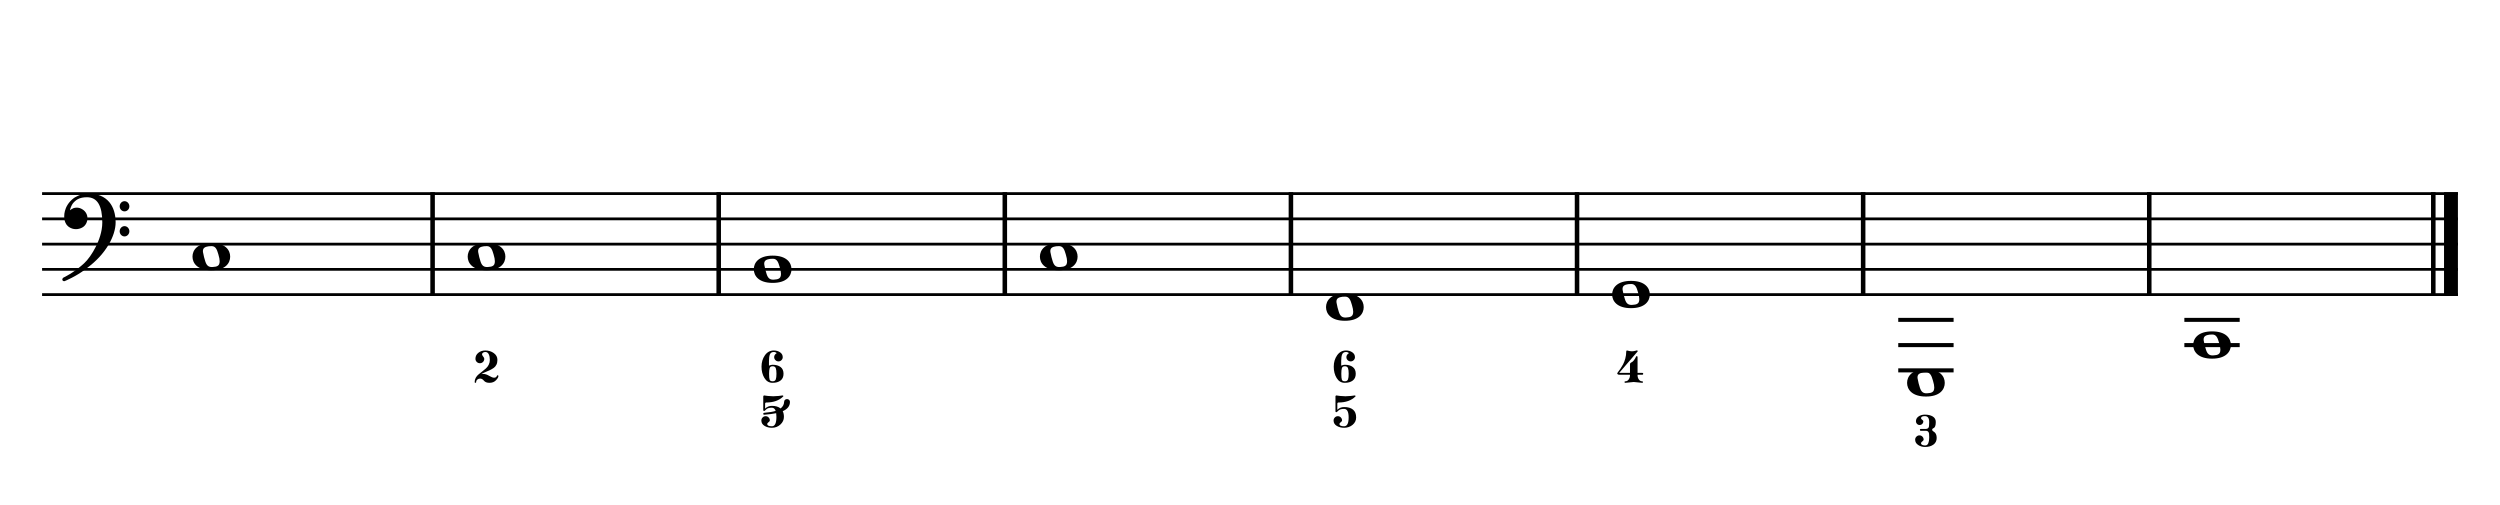 <?xml version="1.0" encoding="UTF-8" standalone="no"?>
<svg width="4209.44px" height="850.392px" viewBox="0 0 4209.44 850.392"
 xmlns="http://www.w3.org/2000/svg" xmlns:xlink="http://www.w3.org/1999/xlink" version="1.2" baseProfile="tiny">
<title>ExercicesDoMajeur (11)</title>
<desc>Generated by MuseScore 3.6.2</desc>
<polyline class="StaffLines" fill="none" stroke="#000000" stroke-width="4.68" stroke-linejoin="bevel" points="70.866,325.984 4138.58,325.984"/>
<polyline class="StaffLines" fill="none" stroke="#000000" stroke-width="4.68" stroke-linejoin="bevel" points="70.866,368.504 4138.58,368.504"/>
<polyline class="StaffLines" fill="none" stroke="#000000" stroke-width="4.68" stroke-linejoin="bevel" points="70.866,411.024 4138.58,411.024"/>
<polyline class="StaffLines" fill="none" stroke="#000000" stroke-width="4.68" stroke-linejoin="bevel" points="70.866,453.543 4138.58,453.543"/>
<polyline class="StaffLines" fill="none" stroke="#000000" stroke-width="4.68" stroke-linejoin="bevel" points="70.866,496.063 4138.58,496.063"/>
<polyline class="BarLine" fill="none" stroke="#000000" stroke-width="7.65" stroke-linejoin="bevel" points="728.385,323.646 728.385,498.402"/>
<polyline class="BarLine" fill="none" stroke="#000000" stroke-width="7.65" stroke-linejoin="bevel" points="1210.13,323.646 1210.13,498.402"/>
<polyline class="BarLine" fill="none" stroke="#000000" stroke-width="7.65" stroke-linejoin="bevel" points="1691.88,323.646 1691.88,498.402"/>
<polyline class="BarLine" fill="none" stroke="#000000" stroke-width="7.65" stroke-linejoin="bevel" points="2173.62,323.646 2173.62,498.402"/>
<polyline class="BarLine" fill="none" stroke="#000000" stroke-width="7.65" stroke-linejoin="bevel" points="2655.37,323.646 2655.37,498.402"/>
<polyline class="BarLine" fill="none" stroke="#000000" stroke-width="7.65" stroke-linejoin="bevel" points="3137.12,323.646 3137.12,498.402"/>
<polyline class="BarLine" fill="none" stroke="#000000" stroke-width="7.65" stroke-linejoin="bevel" points="3618.86,323.646 3618.86,498.402"/>
<polyline class="BarLine" fill="none" stroke="#000000" stroke-width="7.65" stroke-linejoin="bevel" points="4097.12,323.646 4097.12,498.402"/>
<polyline class="BarLine" fill="none" stroke="#000000" stroke-width="23.39" stroke-linejoin="bevel" points="4126.89,323.646 4126.89,498.402"/>
<polyline class="LedgerLine" fill="none" stroke="#000000" stroke-width="6.80" stroke-linejoin="bevel" points="3196.22,623.622 3289.42,623.622"/>
<polyline class="LedgerLine" fill="none" stroke="#000000" stroke-width="6.80" stroke-linejoin="bevel" points="3196.22,581.102 3289.42,581.102"/>
<polyline class="LedgerLine" fill="none" stroke="#000000" stroke-width="6.80" stroke-linejoin="bevel" points="3196.22,538.583 3289.42,538.583"/>
<polyline class="LedgerLine" fill="none" stroke="#000000" stroke-width="6.80" stroke-linejoin="bevel" points="3677.97,581.102 3771.16,581.102"/>
<polyline class="LedgerLine" fill="none" stroke="#000000" stroke-width="6.80" stroke-linejoin="bevel" points="3677.97,538.583 3771.16,538.583"/>
<path class="Note" transform="matrix(1.701,0,0,1.701,324.111,432.283)" d="M18.7,-13.6 C4.9,-13.6 0,-6.6 0,-0.1 C0,6.4 4.9,13.4 18.7,13.4 C32.5,13.4 37.3,6.4 37.3,-0.1 C37.3,-6.6 32.5,-13.6 18.7,-13.6 M10.4,-4.5 C10.3,-4.9 10.3,-5.3 10.3,-5.7 C10.3,-6.5 10.5,-7.3 10.9,-8 C11.6,-9 12.8,-9.7 14.3,-10 C15.6,-10.3 16.3,-10.5 18.9,-10.5 L19,-10.5 C23,-10.5 24.3,-6.8 25.4,-3 L25.7,-2 C26.5,0.6 26.9,2.8 26.9,4.5 C26.9,5.7 26.7,6.8 26.3,7.6 C25.7,8.7 24.7,9.4 23,9.8 C22.1,10 20.6,10.1 20.6,10.1 C20.1,10.1 19.7,10.2 19.3,10.2 C16.1,10.2 14.1,9 12.7,4.7 C11.5,1 11.3,-0.1 10.4,-4.5"/>
<path class="Note" transform="matrix(1.701,0,0,1.701,787.487,432.283)" d="M18.7,-13.6 C4.9,-13.6 0,-6.6 0,-0.1 C0,6.4 4.9,13.4 18.7,13.4 C32.5,13.4 37.3,6.4 37.3,-0.1 C37.3,-6.6 32.5,-13.6 18.7,-13.6 M10.4,-4.5 C10.3,-4.9 10.3,-5.3 10.3,-5.7 C10.3,-6.5 10.5,-7.3 10.9,-8 C11.6,-9 12.8,-9.7 14.3,-10 C15.6,-10.3 16.3,-10.5 18.9,-10.5 L19,-10.5 C23,-10.5 24.3,-6.8 25.4,-3 L25.7,-2 C26.5,0.6 26.9,2.8 26.9,4.5 C26.9,5.7 26.7,6.8 26.3,7.6 C25.7,8.7 24.7,9.4 23,9.8 C22.1,10 20.6,10.1 20.6,10.1 C20.1,10.1 19.7,10.2 19.3,10.2 C16.1,10.2 14.1,9 12.7,4.7 C11.5,1 11.3,-0.1 10.4,-4.5"/>
<path class="Note" transform="matrix(1.701,0,0,1.701,1269.23,453.543)" d="M18.7,-13.6 C4.9,-13.6 0,-6.6 0,-0.1 C0,6.4 4.9,13.4 18.7,13.4 C32.5,13.4 37.3,6.4 37.3,-0.1 C37.3,-6.6 32.5,-13.6 18.7,-13.6 M10.4,-4.5 C10.3,-4.9 10.3,-5.3 10.3,-5.7 C10.3,-6.5 10.5,-7.3 10.9,-8 C11.6,-9 12.8,-9.7 14.3,-10 C15.6,-10.3 16.3,-10.5 18.9,-10.5 L19,-10.5 C23,-10.5 24.3,-6.8 25.4,-3 L25.7,-2 C26.5,0.6 26.9,2.8 26.9,4.5 C26.9,5.7 26.7,6.8 26.3,7.6 C25.7,8.7 24.7,9.4 23,9.8 C22.1,10 20.6,10.1 20.6,10.1 C20.1,10.1 19.7,10.2 19.3,10.2 C16.1,10.2 14.1,9 12.7,4.7 C11.5,1 11.3,-0.1 10.4,-4.5"/>
<path class="Note" transform="matrix(1.701,0,0,1.701,1750.98,432.283)" d="M18.7,-13.6 C4.9,-13.6 0,-6.6 0,-0.1 C0,6.4 4.9,13.4 18.7,13.4 C32.5,13.4 37.3,6.4 37.3,-0.1 C37.3,-6.6 32.5,-13.6 18.7,-13.6 M10.4,-4.5 C10.3,-4.9 10.3,-5.3 10.3,-5.7 C10.3,-6.5 10.5,-7.3 10.9,-8 C11.6,-9 12.8,-9.7 14.3,-10 C15.6,-10.3 16.3,-10.5 18.9,-10.5 L19,-10.5 C23,-10.5 24.3,-6.8 25.4,-3 L25.7,-2 C26.5,0.6 26.9,2.8 26.9,4.5 C26.9,5.7 26.7,6.8 26.3,7.6 C25.7,8.7 24.7,9.4 23,9.8 C22.1,10 20.6,10.1 20.6,10.1 C20.1,10.1 19.7,10.2 19.3,10.2 C16.1,10.2 14.1,9 12.7,4.7 C11.5,1 11.3,-0.1 10.4,-4.5"/>
<path class="Note" transform="matrix(1.701,0,0,1.701,2232.73,517.323)" d="M18.7,-13.6 C4.9,-13.6 0,-6.6 0,-0.1 C0,6.4 4.9,13.4 18.7,13.4 C32.5,13.4 37.3,6.4 37.3,-0.1 C37.3,-6.6 32.5,-13.6 18.7,-13.6 M10.4,-4.5 C10.3,-4.9 10.3,-5.3 10.3,-5.7 C10.3,-6.5 10.5,-7.3 10.9,-8 C11.6,-9 12.8,-9.7 14.3,-10 C15.6,-10.3 16.3,-10.5 18.9,-10.5 L19,-10.5 C23,-10.5 24.3,-6.8 25.4,-3 L25.7,-2 C26.5,0.6 26.9,2.8 26.9,4.5 C26.9,5.7 26.7,6.8 26.3,7.6 C25.7,8.7 24.7,9.4 23,9.8 C22.1,10 20.6,10.1 20.6,10.1 C20.1,10.1 19.7,10.2 19.3,10.2 C16.1,10.2 14.1,9 12.7,4.7 C11.5,1 11.3,-0.1 10.4,-4.5"/>
<path class="Note" transform="matrix(1.701,0,0,1.701,2714.47,496.063)" d="M18.7,-13.6 C4.9,-13.6 0,-6.6 0,-0.1 C0,6.4 4.9,13.4 18.7,13.4 C32.5,13.4 37.3,6.4 37.3,-0.1 C37.3,-6.6 32.5,-13.6 18.7,-13.6 M10.4,-4.5 C10.3,-4.9 10.3,-5.3 10.3,-5.7 C10.3,-6.5 10.5,-7.3 10.9,-8 C11.6,-9 12.8,-9.7 14.3,-10 C15.6,-10.3 16.3,-10.5 18.9,-10.5 L19,-10.5 C23,-10.5 24.3,-6.8 25.4,-3 L25.7,-2 C26.5,0.6 26.9,2.8 26.9,4.5 C26.9,5.7 26.7,6.8 26.3,7.6 C25.7,8.7 24.7,9.4 23,9.8 C22.1,10 20.6,10.1 20.6,10.1 C20.1,10.1 19.7,10.2 19.3,10.2 C16.1,10.2 14.1,9 12.7,4.7 C11.5,1 11.3,-0.1 10.4,-4.5"/>
<path class="Note" transform="matrix(1.701,0,0,1.701,3211.1,644.882)" d="M18.7,-13.6 C4.9,-13.6 0,-6.6 0,-0.1 C0,6.4 4.9,13.4 18.7,13.4 C32.5,13.4 37.3,6.4 37.3,-0.1 C37.3,-6.6 32.5,-13.6 18.7,-13.6 M10.4,-4.5 C10.3,-4.9 10.3,-5.3 10.3,-5.7 C10.3,-6.5 10.5,-7.3 10.9,-8 C11.6,-9 12.8,-9.7 14.3,-10 C15.6,-10.3 16.3,-10.5 18.9,-10.5 L19,-10.5 C23,-10.5 24.3,-6.8 25.4,-3 L25.7,-2 C26.5,0.6 26.9,2.8 26.9,4.5 C26.9,5.7 26.7,6.8 26.3,7.6 C25.7,8.7 24.7,9.4 23,9.8 C22.1,10 20.6,10.1 20.6,10.1 C20.1,10.1 19.7,10.2 19.3,10.2 C16.1,10.2 14.1,9 12.7,4.7 C11.5,1 11.3,-0.1 10.4,-4.5"/>
<path class="Note" transform="matrix(1.701,0,0,1.701,3692.85,581.102)" d="M18.7,-13.6 C4.9,-13.6 0,-6.6 0,-0.1 C0,6.4 4.9,13.4 18.7,13.4 C32.5,13.4 37.3,6.4 37.3,-0.1 C37.3,-6.6 32.5,-13.6 18.7,-13.6 M10.4,-4.5 C10.3,-4.9 10.3,-5.3 10.3,-5.7 C10.3,-6.5 10.5,-7.3 10.9,-8 C11.6,-9 12.8,-9.7 14.3,-10 C15.6,-10.3 16.3,-10.5 18.9,-10.5 L19,-10.5 C23,-10.5 24.3,-6.8 25.4,-3 L25.7,-2 C26.5,0.6 26.9,2.8 26.9,4.5 C26.9,5.7 26.7,6.8 26.3,7.6 C25.7,8.7 24.7,9.4 23,9.8 C22.1,10 20.6,10.1 20.6,10.1 C20.1,10.1 19.7,10.2 19.3,10.2 C16.1,10.2 14.1,9 12.7,4.7 C11.5,1 11.3,-0.1 10.4,-4.5"/>
<path class="Clef" transform="matrix(1.701,0,0,1.701,104.882,368.504)" d="M25.4,-25.1 C17.8,-25.1 11.7,-20.7 11.6,-20.7 C5.8,-16.4 3.5,-11.3 2.6,-7.8 C2.1,-6 1.9,-4.2 1.9,-2.5 C1.9,-0.1 2.3,2.1 3.2,4 C4.4,6.7 6.7,8.6 9.7,9.6 C10.9,10 12.2,10.2 13.5,10.2 C15.7,10.2 18,9.6 19.9,8.5 C23,6.8 24.9,3.2 24.9,-0.7 C24.9,-4.2 23.1,-7.4 20.1,-9.3 C18,-10.7 16,-11.1 14.3,-11.1 C13.1,-11.1 12,-10.9 11.1,-10.6 C10.1,-10.2 8.4,-9.2 7.6,-8.5 C7.9,-10.4 9.1,-13.3 10.2,-14.9 C11.3,-16.5 13.5,-18.5 15.2,-19.4 C17.7,-20.8 20.9,-21.4 24.4,-21.4 C34.6,-21.4 39.6,-13.2 39.6,3.6 C39.6,12.9 36.1,21.8 33.1,27.7 C29.8,34.3 25.4,40.6 21.5,44.1 C11.1,53.6 1.3,58.1 1.2,58.1 C1.2,58.1 -0.3,59 0.1,60.5 C0.4,61.5 1.3,61.7 1.9,61.7 C2,61.7 2.3,61.6 2.4,61.6 C2.5,61.6 13.9,56.9 23,49.8 C28.1,46.1 32.7,42.1 36.7,37.8 C40.3,33.9 43.4,29.7 45.9,25.5 C50.3,18 52.8,10.2 52.8,3.5 C52.8,-4.8 50.6,-11.7 46.5,-16.6 C41.8,-22.2 34.7,-25.1 25.4,-25.1 M56.8,-12.4 C56.8,-9.6 59,-7.4 61.6,-7.4 C64.2,-7.4 66.4,-9.6 66.4,-12.4 C66.4,-15.2 64.2,-17.5 61.6,-17.5 C59,-17.5 56.8,-15.2 56.8,-12.4 M56.8,12.3 C56.8,15.1 59,17.4 61.6,17.4 C64.2,17.4 66.4,15.1 66.4,12.3 C66.4,9.5 64.2,7.2 61.6,7.2 C59,7.2 56.8,9.5 56.8,12.3"/>
<path class="FiguredBass" d="M824.185,644.587 C819.89,644.587 816.769,643.391 814.821,641.001 C814.113,640.115 813.205,639.296 812.099,638.544 C810.992,637.791 809.774,637.415 808.446,637.415 C806.72,637.415 805.17,637.957 803.798,639.042 C802.425,640.126 801.739,641.576 801.739,643.391 C801.739,644.188 801.341,644.587 800.544,644.587 C799.659,644.587 799.216,644.188 799.216,643.391 C799.216,640.691 799.847,638.223 801.108,635.987 C802.37,633.751 803.953,631.87 805.856,630.343 C807.76,628.815 809.819,627.177 812.032,625.429 C814.246,623.68 816.293,621.986 818.175,620.348 C820.056,618.71 821.628,616.641 822.89,614.139 C824.151,611.638 824.782,608.904 824.782,605.938 C824.782,602.22 824.174,599.076 822.956,596.509 C821.739,593.941 819.824,592.657 817.212,592.657 C815.707,592.657 814.401,593.022 813.294,593.753 C812.187,594.483 811.634,595.446 811.634,596.641 C811.634,597.571 812.265,598.789 813.526,600.294 C814.788,601.799 815.419,603.061 815.419,604.079 C815.419,606.204 814.7,607.986 813.261,609.425 C811.822,610.863 810.084,611.583 808.048,611.583 C805.923,611.583 804.141,610.841 802.702,609.358 C801.263,607.875 800.544,606.115 800.544,604.079 C800.544,600.006 802.171,596.664 805.425,594.052 C808.679,591.44 812.608,590.134 817.212,590.134 C822.657,590.134 827.405,591.606 831.456,594.55 C835.507,597.494 837.532,601.29 837.532,605.938 C837.532,609.082 836.968,611.804 835.839,614.106 C834.71,616.408 833.094,618.268 830.991,619.684 C828.888,621.101 826.786,622.307 824.683,623.304 C822.58,624.3 820.112,625.373 817.278,626.524 C814.445,627.675 812.165,628.804 810.439,629.911 C811.368,629.69 812.32,629.579 813.294,629.579 C816.57,629.579 819.979,630.641 823.521,632.766 C827.062,634.891 829.851,635.954 831.888,635.954 C833.039,635.954 833.98,635.744 834.71,635.323 C835.44,634.903 835.916,634.438 836.138,633.929 C836.359,633.419 836.614,632.944 836.901,632.501 C837.189,632.058 837.51,631.837 837.864,631.837 C838.75,631.837 839.192,632.279 839.192,633.165 C839.192,635.069 837.82,637.448 835.075,640.304 C832.33,643.159 828.7,644.587 824.185,644.587"/>
<path class="FiguredBass" d="M1302.94,592.657 C1299.67,592.657 1297.49,593.974 1296.4,596.608 C1295.32,599.242 1294.77,602.972 1294.77,607.798 L1294.77,615.634 C1297.08,614.704 1299.07,614.217 1300.75,614.173 C1306.51,614.173 1311.03,615.445 1314.33,617.991 C1317.63,620.537 1319.28,624.322 1319.28,629.347 C1319.28,634.371 1317.61,638.167 1314.26,640.735 C1310.92,643.303 1306.42,644.587 1300.75,644.587 C1294.95,644.587 1290.41,641.897 1287.14,636.518 C1283.86,631.139 1282.22,624.753 1282.22,617.36 C1282.22,610.011 1284.13,603.636 1287.93,598.235 C1291.74,592.834 1296.74,590.134 1302.94,590.134 C1307.02,590.134 1310.54,591.163 1313.5,593.222 C1316.47,595.28 1317.95,597.992 1317.95,601.356 C1317.95,603.304 1317.24,604.986 1315.83,606.403 C1314.41,607.82 1312.72,608.528 1310.75,608.528 C1308.78,608.528 1307.08,607.82 1305.67,606.403 C1304.25,604.986 1303.54,603.304 1303.54,601.356 C1303.54,599.453 1304.25,597.77 1305.67,596.309 C1306.15,595.734 1306.84,595.247 1307.72,594.848 C1307.5,594.273 1307.06,593.83 1306.4,593.52 C1305.42,592.945 1304.27,592.657 1302.94,592.657 M1306.2,619.817 C1305.4,617.736 1303.65,616.696 1300.95,616.696 C1298.25,616.696 1296.58,617.736 1295.94,619.817 C1295.29,621.898 1294.97,625.063 1294.97,629.313 C1294.97,634.316 1295.29,637.681 1295.94,639.407 C1296.58,641.134 1298.25,641.997 1300.95,641.997 C1303.65,641.997 1305.4,640.957 1306.2,638.876 C1306.99,636.795 1307.39,633.619 1307.39,629.347 C1307.39,625.074 1306.99,621.898 1306.2,619.817"/>
<path class="FiguredBass" d="M1286.74,665.837 L1289.93,666.302 C1290.77,666.434 1291.81,666.567 1293.05,666.7 C1296.1,667.054 1299.05,667.231 1301.88,667.231 C1304.71,667.231 1307.7,667.054 1310.85,666.7 C1312.08,666.567 1313.17,666.434 1314.1,666.302 L1317.35,665.837 C1318.02,665.837 1318.53,666.058 1318.88,666.501 C1319.15,666.855 1319.1,667.209 1318.75,667.563 C1311.84,674.337 1302.3,677.723 1290.13,677.723 C1289.64,677.723 1289.21,677.901 1288.83,678.255 C1288.46,678.609 1288.27,679.052 1288.27,679.583 L1288.27,688.016 C1291.41,684.917 1295.22,683.368 1299.69,683.368 C1305.93,683.368 1310.8,684.829 1314.3,687.751 C1318.11,684.873 1320.1,681.199 1320.27,676.727 C1320.32,675.311 1320.78,674.16 1321.67,673.274 C1322.64,672.389 1323.82,671.946 1325.19,671.946 C1326.56,671.946 1327.72,672.411 1328.68,673.341 C1329.63,674.27 1330.1,675.399 1330.1,676.727 C1330.1,683.589 1326.05,688.791 1317.95,692.333 C1319.28,694.945 1319.94,698.132 1319.94,701.895 C1319.94,706.898 1317.95,711.214 1313.97,714.845 C1309.98,718.475 1305.22,720.29 1299.69,720.29 C1294.91,720.29 1290.76,719.205 1287.24,717.036 C1283.72,714.867 1281.96,711.856 1281.96,708.005 C1281.96,706.057 1282.67,704.363 1284.08,702.925 C1285.5,701.486 1287.19,700.766 1289.16,700.766 C1291.13,700.766 1292.8,701.475 1294.18,702.891 C1295.55,704.308 1296.24,706.013 1296.24,708.005 C1296.24,708.89 1295.51,709.853 1294.04,710.893 C1292.58,711.934 1291.85,712.897 1291.85,713.782 C1291.85,716.438 1294.46,717.766 1299.69,717.766 C1304.78,717.766 1307.33,712.476 1307.33,701.895 C1307.33,699.549 1307.19,697.49 1306.93,695.72 C1301.57,696.826 1294.86,697.69 1286.81,698.309 C1285.7,698.398 1285.15,697.845 1285.15,696.649 C1285.15,695.675 1285.7,695.144 1286.81,695.056 C1294.95,694.391 1301.37,693.329 1306.06,691.868 C1304.82,688.326 1302.7,686.533 1299.69,686.489 C1295.13,686.489 1291.94,687.419 1290.13,689.278 C1288.31,691.138 1287.18,692.067 1286.74,692.067 C1285.68,692.067 1285.15,691.514 1285.15,690.407 L1285.15,667.563 C1285.15,667.121 1285.3,666.722 1285.61,666.368 C1285.96,666.014 1286.34,665.837 1286.74,665.837"/>
<path class="FiguredBass" d="M2266.44,592.657 C2263.16,592.657 2260.98,593.974 2259.89,596.608 C2258.81,599.242 2258.27,602.972 2258.27,607.798 L2258.27,615.634 C2260.57,614.704 2262.56,614.217 2264.24,614.173 C2270,614.173 2274.53,615.445 2277.82,617.991 C2281.12,620.537 2282.77,624.322 2282.77,629.347 C2282.77,634.371 2281.1,638.167 2277.76,640.735 C2274.42,643.303 2269.91,644.587 2264.24,644.587 C2258.44,644.587 2253.91,641.897 2250.63,636.518 C2247.35,631.139 2245.72,624.753 2245.72,617.36 C2245.72,610.011 2247.62,603.636 2251.43,598.235 C2255.23,592.834 2260.24,590.134 2266.44,590.134 C2270.51,590.134 2274.03,591.163 2276.99,593.222 C2279.96,595.28 2281.44,597.992 2281.44,601.356 C2281.44,603.304 2280.73,604.986 2279.32,606.403 C2277.9,607.82 2276.21,608.528 2274.24,608.528 C2272.27,608.528 2270.57,607.82 2269.16,606.403 C2267.74,604.986 2267.03,603.304 2267.03,601.356 C2267.03,599.453 2267.74,597.77 2269.16,596.309 C2269.65,595.734 2270.33,595.247 2271.22,594.848 C2271,594.273 2270.55,593.83 2269.89,593.52 C2268.91,592.945 2267.76,592.657 2266.44,592.657 M2269.69,619.817 C2268.89,617.736 2267.14,616.696 2264.44,616.696 C2261.74,616.696 2260.07,617.736 2259.43,619.817 C2258.79,621.898 2258.47,625.063 2258.47,629.313 C2258.47,634.316 2258.79,637.681 2259.43,639.407 C2260.07,641.134 2261.74,641.997 2264.44,641.997 C2267.14,641.997 2268.89,640.957 2269.69,638.876 C2270.49,636.795 2270.88,633.619 2270.88,629.347 C2270.88,625.074 2270.49,621.898 2269.69,619.817"/>
<path class="FiguredBass" d="M2250.23,665.837 C2250.23,665.837 2251.29,665.992 2253.42,666.302 C2254.35,666.434 2255.39,666.567 2256.54,666.7 C2259.6,667.054 2262.54,667.231 2265.37,667.231 C2268.21,667.231 2271.19,667.054 2274.34,666.7 C2275.58,666.567 2276.66,666.434 2277.59,666.302 L2280.85,665.837 C2281.51,665.837 2282.01,666.058 2282.34,666.501 C2282.67,666.944 2282.64,667.298 2282.24,667.563 C2275.47,674.337 2265.93,677.723 2253.62,677.723 C2253.13,677.723 2252.7,677.901 2252.32,678.255 C2251.95,678.609 2251.76,679.052 2251.76,679.583 L2251.76,690.009 C2254.9,686.91 2258.71,685.36 2263.18,685.36 C2269.65,685.36 2274.64,686.81 2278.16,689.71 C2281.68,692.61 2283.44,697.003 2283.44,702.891 C2283.44,707.894 2281.44,712.044 2277.46,715.343 C2273.47,718.641 2268.72,720.29 2263.18,720.29 C2258.4,720.29 2254.25,719.205 2250.73,717.036 C2247.21,714.867 2245.45,711.856 2245.45,708.005 C2245.45,706.057 2246.16,704.363 2247.58,702.925 C2248.99,701.486 2250.69,700.766 2252.66,700.766 C2254.63,700.766 2256.3,701.475 2257.67,702.891 C2259.04,704.308 2259.73,706.013 2259.73,708.005 C2259.73,708.89 2259,709.853 2257.54,710.893 C2256.08,711.934 2255.35,712.897 2255.35,713.782 C2255.35,716.438 2257.96,717.766 2263.18,717.766 C2268.27,717.766 2270.82,712.808 2270.82,702.891 C2270.82,693.329 2268.27,688.526 2263.18,688.481 C2258.62,688.481 2255.43,689.411 2253.62,691.27 C2251.8,693.13 2250.67,694.059 2250.23,694.059 C2249.13,694.059 2248.59,693.506 2248.64,692.399 L2248.64,667.563 C2248.64,667.076 2248.79,666.667 2249.1,666.335 C2249.41,666.003 2249.79,665.837 2250.23,665.837"/>
<path class="FiguredBass" d="M2747.72,591.528 C2749.4,591.528 2751.17,591.285 2753.03,590.798 L2756.02,590.001 C2756.59,590.001 2757.05,590.222 2757.38,590.665 C2757.71,591.108 2757.68,591.506 2757.28,591.86 L2726.4,627.786 L2744.53,627.786 L2744.53,613.575 C2744.53,612.557 2744.81,611.771 2745.36,611.218 C2745.91,610.664 2746.62,610.222 2747.48,609.889 C2748.35,609.557 2749.48,608.572 2750.87,606.934 C2752.27,605.296 2753.6,603.083 2754.89,600.294 C2755.11,599.851 2755.44,599.63 2755.88,599.63 C2756.81,599.63 2757.28,600.139 2757.28,601.157 L2757.28,627.786 L2765.12,627.786 C2766.22,627.786 2766.78,628.295 2766.78,629.313 C2766.78,630.42 2766.22,630.973 2765.12,630.973 L2757.28,630.973 L2757.28,631.837 C2757.28,634.582 2758.01,636.972 2759.47,639.009 C2760.93,641.045 2762.81,642.063 2765.12,642.063 C2766,642.063 2766.44,642.462 2766.44,643.259 C2766.44,644.144 2766,644.587 2765.12,644.587 C2763.52,644.587 2761.15,644.354 2758.01,643.889 C2754.87,643.425 2752.49,643.192 2750.87,643.192 C2749.26,643.192 2746.88,643.425 2743.73,643.889 C2740.59,644.354 2738.22,644.587 2736.63,644.587 C2735.74,644.587 2735.3,644.144 2735.3,643.259 C2735.3,642.462 2735.74,642.063 2736.63,642.063 C2738.93,642.063 2740.82,641.045 2742.3,639.009 C2743.79,636.972 2744.53,634.582 2744.53,631.837 L2744.53,630.973 L2726.4,630.973 C2725.25,630.973 2724.4,630.697 2723.84,630.143 C2723.29,629.59 2723.01,629.026 2723.01,628.45 C2723.01,628.229 2723.53,627.465 2724.57,626.159 C2725.61,624.853 2726.89,623.115 2728.39,620.946 C2729.9,618.777 2731.39,616.309 2732.88,613.542 C2734.36,610.775 2735.62,607.455 2736.66,603.581 C2737.7,599.707 2738.22,595.8 2738.22,591.86 C2738.22,590.709 2738.71,590.134 2739.68,590.134 C2739.81,590.134 2740.28,590.244 2741.08,590.466 C2741.87,590.687 2742.89,590.919 2744.13,591.163 C2745.37,591.406 2746.57,591.528 2747.72,591.528"/>
<path class="FiguredBass" d="M3253.31,723.7 C3253.31,724.408 3253.71,725.095 3254.51,725.759 C3255.3,726.423 3256.18,727.054 3257.13,727.651 C3258.08,728.249 3258.95,729.378 3259.75,731.038 C3260.55,732.698 3260.95,734.79 3260.95,737.313 C3260.95,742.183 3259.11,745.946 3255.44,748.602 C3251.76,751.259 3247.11,752.587 3241.49,752.587 C3236.97,752.587 3233.05,751.458 3229.7,749.2 C3226.36,746.942 3224.69,743.976 3224.69,740.302 C3224.69,738.354 3225.4,736.66 3226.81,735.222 C3228.23,733.783 3229.92,733.063 3231.89,733.063 C3233.86,733.063 3235.54,733.772 3236.91,735.188 C3238.28,736.605 3238.97,738.309 3238.97,740.302 C3238.97,741.187 3238.24,742.15 3236.77,743.19 C3235.31,744.231 3234.58,745.194 3234.58,746.079 C3234.58,747.451 3235.26,748.458 3236.61,749.1 C3237.96,749.742 3239.59,750.063 3241.49,750.063 C3243.97,750.063 3245.73,748.835 3246.77,746.378 C3247.81,743.921 3248.33,740.899 3248.33,737.313 L3248.33,735.587 C3248.33,733.196 3248.25,731.381 3248.1,730.141 C3247.94,728.902 3247.46,727.795 3246.64,726.821 C3245.82,725.847 3244.57,725.36 3242.88,725.36 L3234.19,725.36 C3233.17,725.36 3232.66,724.807 3232.66,723.7 C3232.66,722.682 3233.17,722.173 3234.19,722.173 L3242.88,722.173 C3244.7,722.173 3246.12,721.486 3247.13,720.114 C3247.49,719.627 3247.78,718.83 3248,717.723 C3248.22,716.263 3248.33,714.16 3248.33,711.415 L3248.33,710.552 C3248.33,703.955 3245.89,700.657 3241.02,700.657 C3236.73,700.657 3234.58,701.852 3234.58,704.243 C3234.58,705.04 3235.24,705.892 3236.54,706.8 C3237.85,707.707 3238.5,708.559 3238.5,709.356 C3238.5,711.083 3237.89,712.566 3236.68,713.806 C3235.46,715.045 3233.97,715.665 3232.23,715.665 C3230.48,715.665 3229.01,715.045 3227.81,713.806 C3226.61,712.566 3226.02,711.083 3226.02,709.356 C3226.02,705.947 3227.5,703.225 3230.47,701.188 C3233.43,699.152 3236.95,698.134 3241.02,698.134 C3246.38,698.134 3250.79,699.163 3254.24,701.222 C3257.69,703.28 3259.42,706.39 3259.42,710.552 C3259.42,713.518 3259.11,715.82 3258.49,717.458 C3257.87,719.096 3257.16,720.092 3256.36,720.446 C3255.57,720.8 3254.86,721.21 3254.24,721.675 C3253.62,722.139 3253.31,722.815 3253.31,723.7"/>
</svg>
